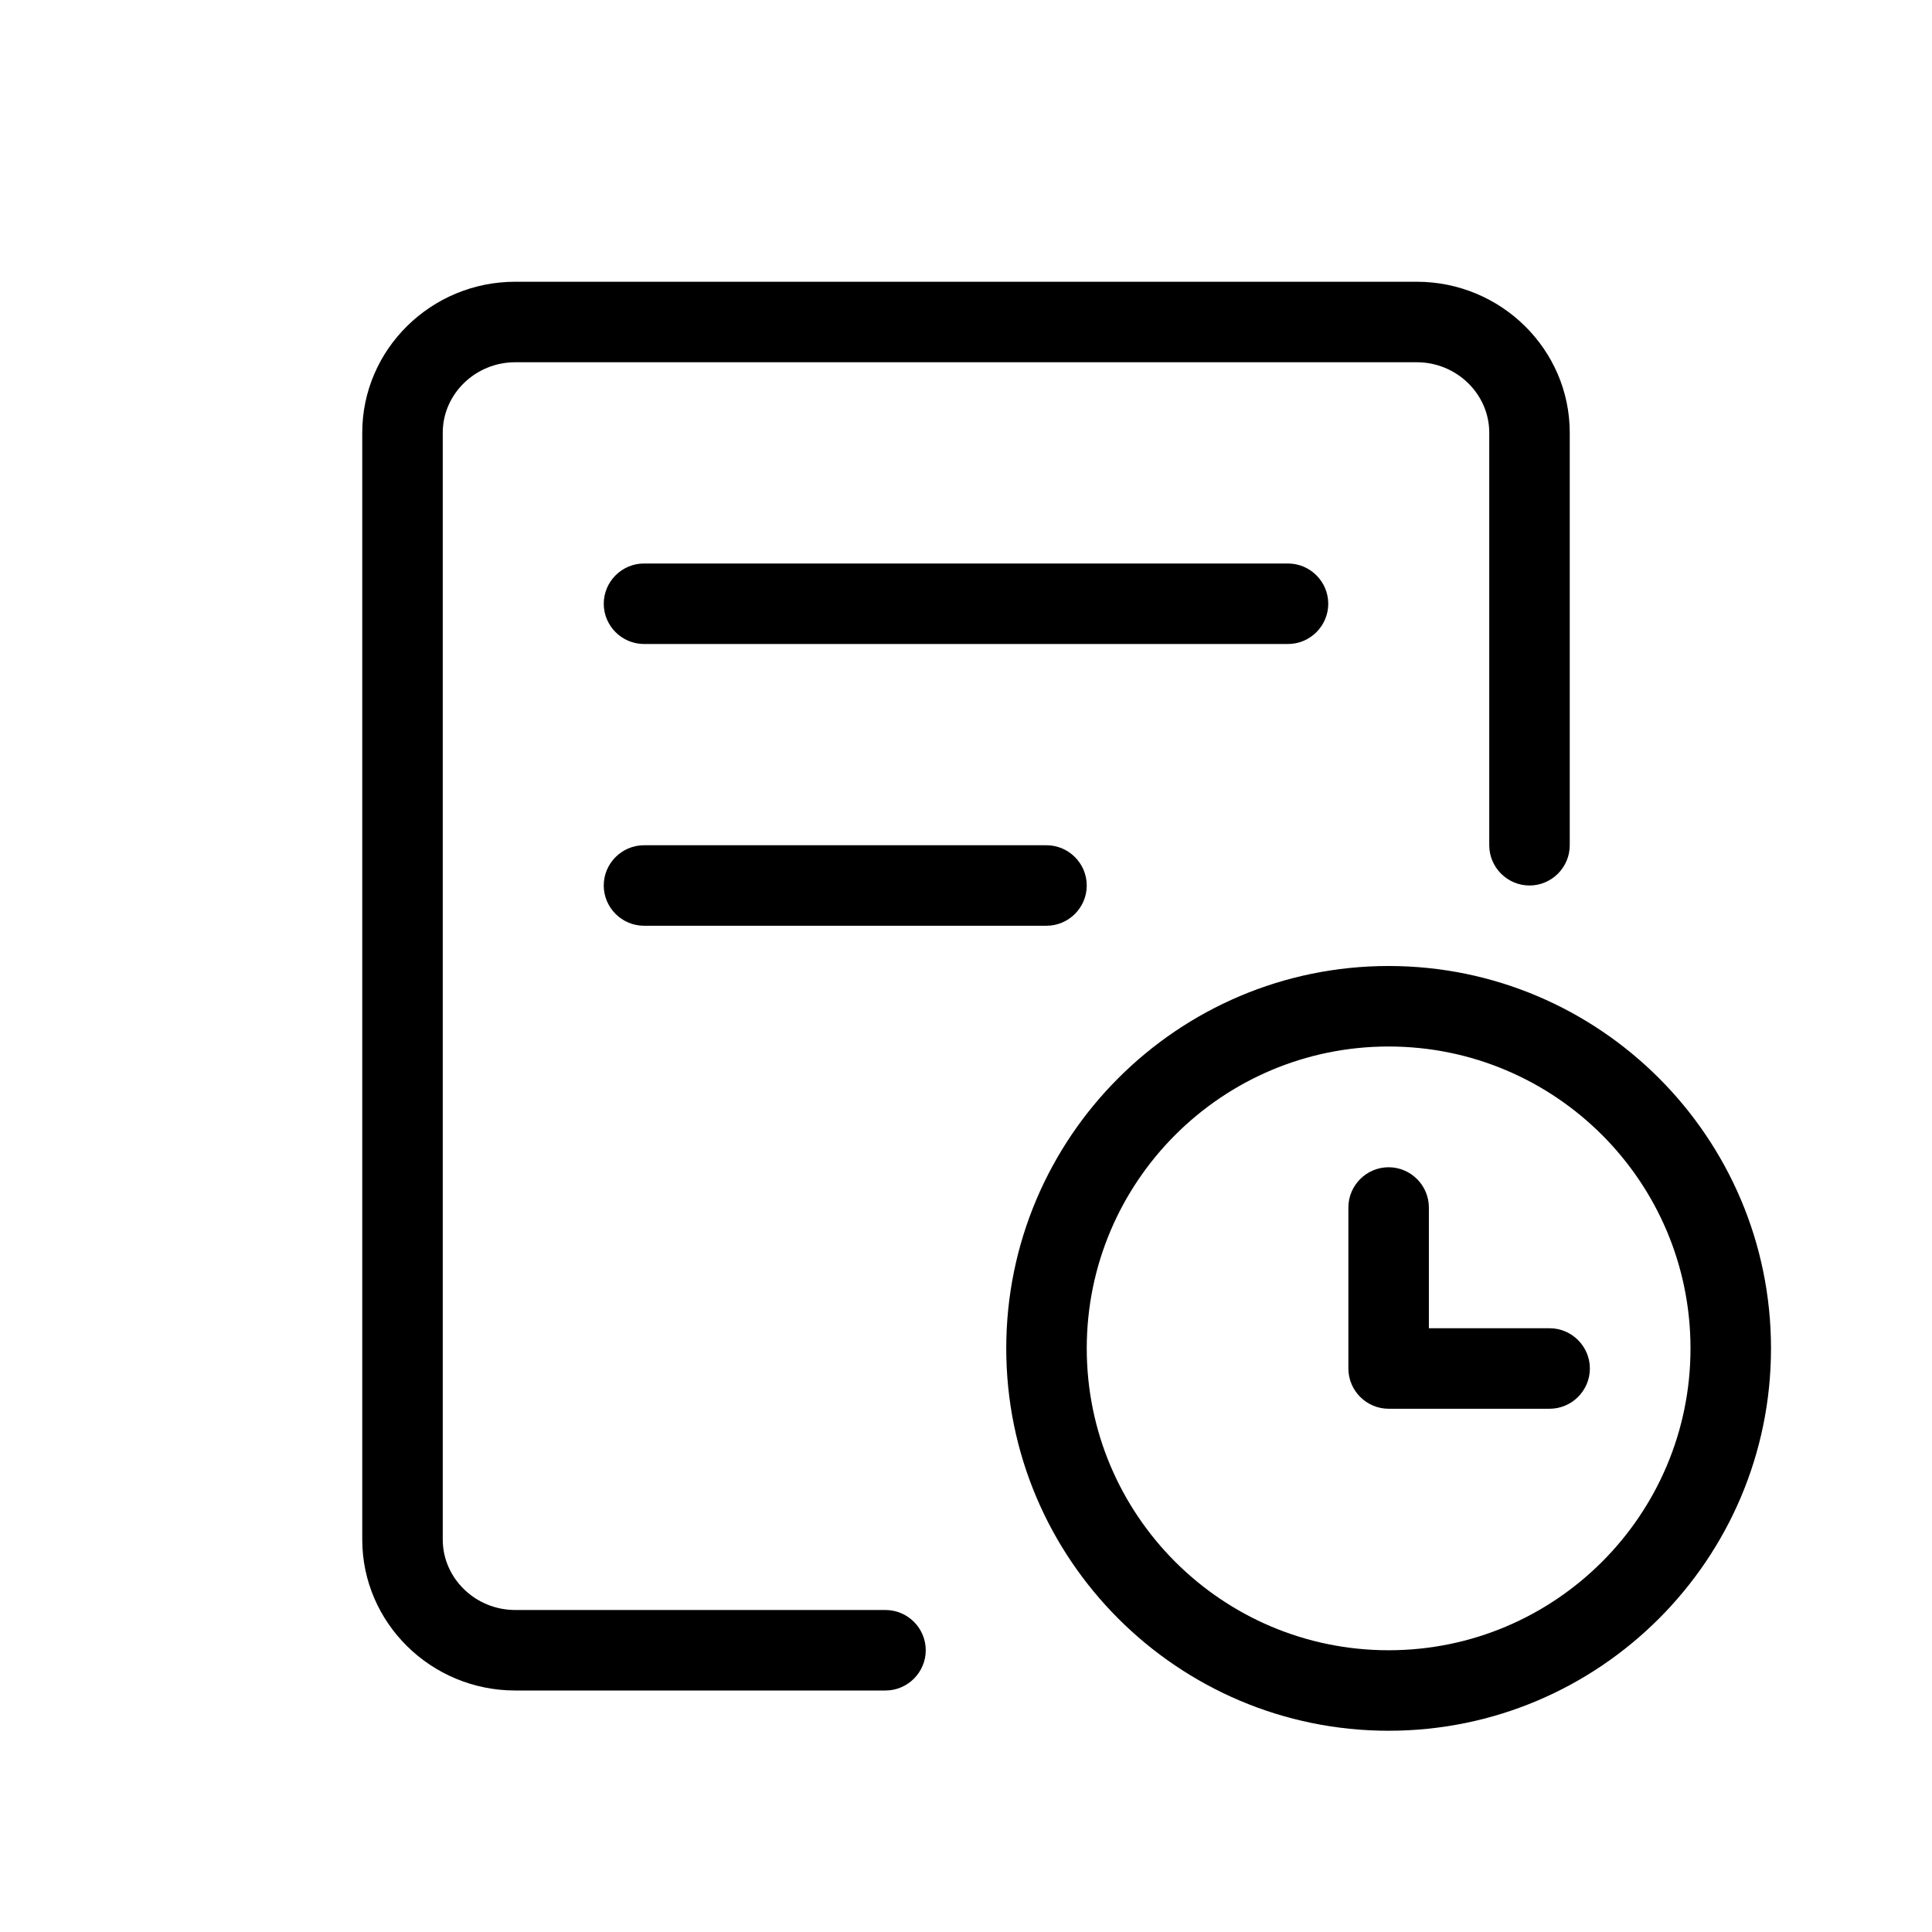 <?xml version="1.0" standalone="no"?><!DOCTYPE svg PUBLIC "-//W3C//DTD SVG 1.1//EN" "http://www.w3.org/Graphics/SVG/1.1/DTD/svg11.dtd"><svg t="1604476582451" class="icon" viewBox="0 0 1024 1024" version="1.1" xmlns="http://www.w3.org/2000/svg" p-id="7664" xmlns:xlink="http://www.w3.org/1999/xlink" width="200" height="200"><defs><style type="text/css"></style></defs><path d="M469.333 853.333h-196.267c-21.12 0-38.4-16.853-38.4-37.333v-586.667c0-20.48 17.28-37.333 38.4-37.333h477.867c21.12 0 38.4 16.853 38.4 37.333V448c0 11.733 9.6 21.333 21.333 21.333s21.333-9.6 21.333-21.333V229.333C832 185.173 795.52 149.333 750.933 149.333H273.067C228.48 149.333 192 185.173 192 229.333v586.667C192 860.16 228.48 896 273.067 896H469.333c11.733 0 21.333-9.6 21.333-21.333s-9.6-21.333-21.333-21.333z" p-id="7665"></path><path d="M341.333 448c-11.733 0-21.333 9.6-21.333 21.333s9.6 21.333 21.333 21.333h213.333c11.733 0 21.333-9.6 21.333-21.333s-9.6-21.333-21.333-21.333H341.333zM704 320c0-11.733-9.6-21.333-21.333-21.333H341.333c-11.733 0-21.333 9.6-21.333 21.333s9.6 21.333 21.333 21.333h341.333c11.733 0 21.333-9.6 21.333-21.333zM736 512c-111.787 0-202.667 90.88-202.667 202.667s90.88 202.667 202.667 202.667 202.667-90.88 202.667-202.667-90.88-202.667-202.667-202.667z m0 362.667c-88.32 0-160-71.68-160-160s71.68-160 160-160 160 71.68 160 160-71.68 160-160 160z" p-id="7666"></path><path d="M821.333 704h-64v-64c0-11.733-9.6-21.333-21.333-21.333s-21.333 9.6-21.333 21.333v85.333c0 11.733 9.6 21.333 21.333 21.333h85.333c11.733 0 21.333-9.6 21.333-21.333s-9.6-21.333-21.333-21.333z" p-id="7667"></path></svg>